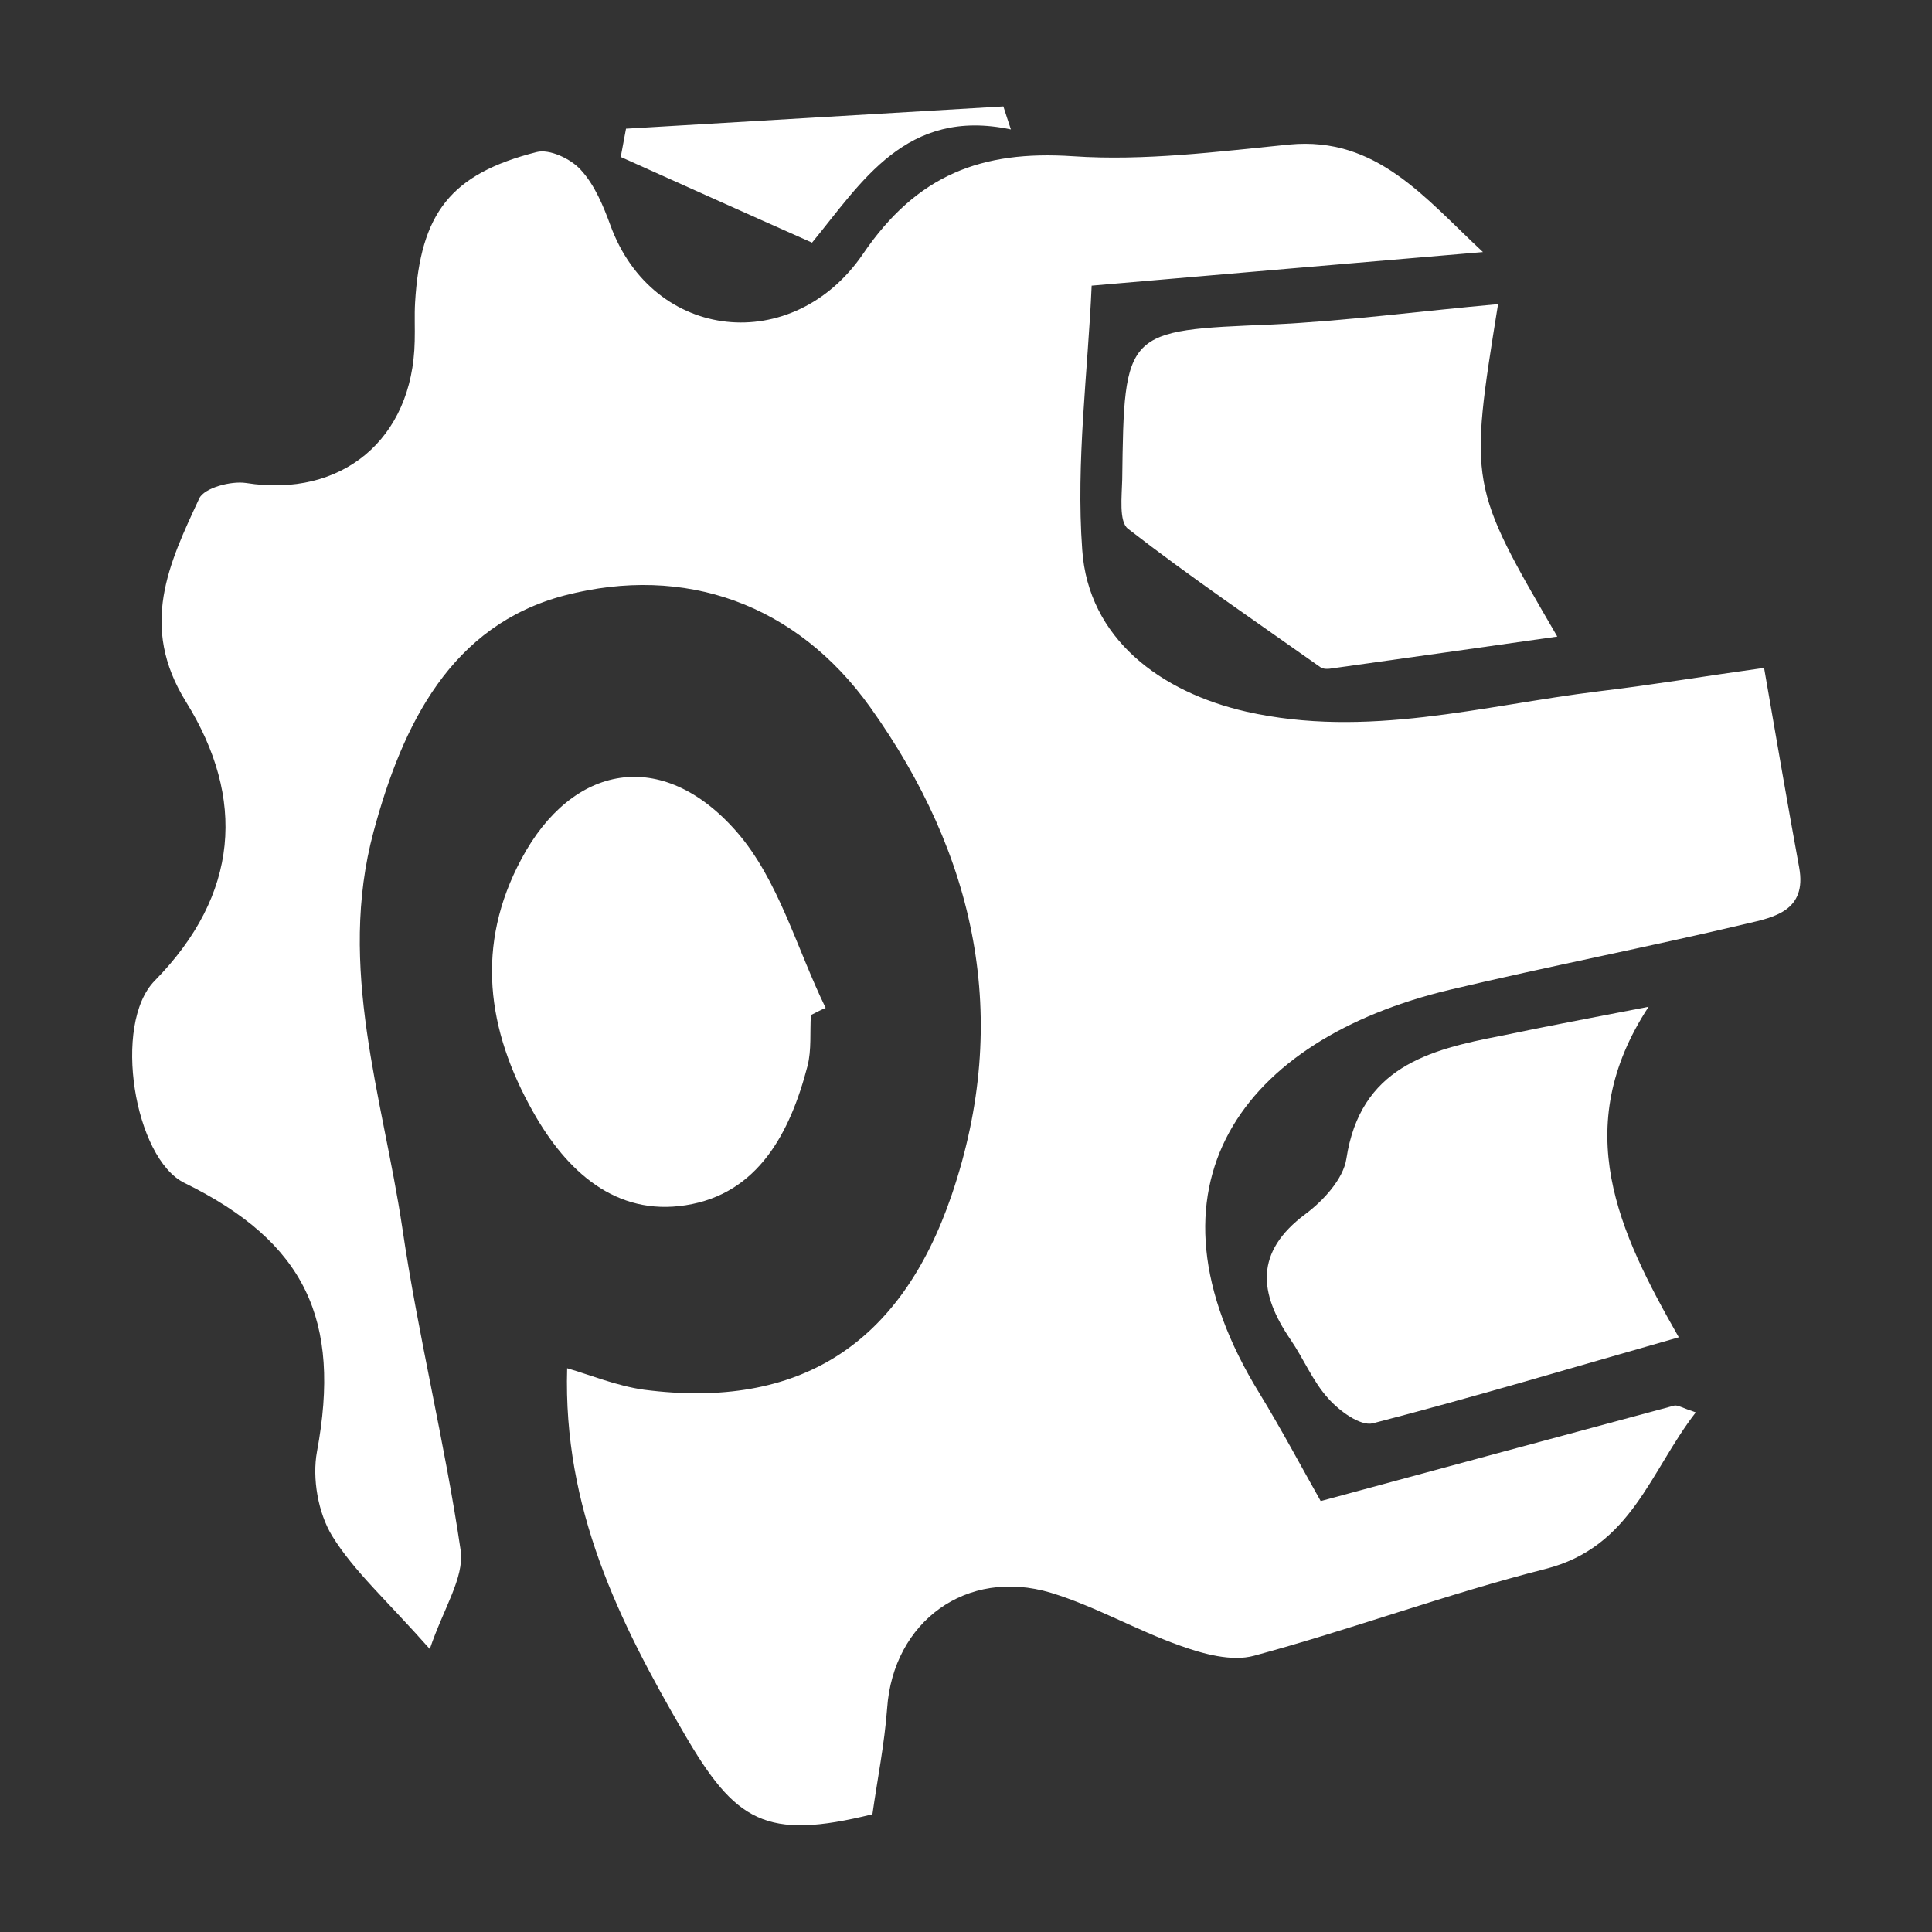 <?xml version="1.0" encoding="utf-8"?>
<!-- Generator: Adobe Illustrator 19.1.0, SVG Export Plug-In . SVG Version: 6.00 Build 0)  -->
<svg version="1.1" id="Layer_1" xmlns="http://www.w3.org/2000/svg" xmlns:xlink="http://www.w3.org/1999/xlink" x="0px" y="0px"
	 viewBox="0 0 512 512" style="enable-background:new 0 0 512 512;" xml:space="preserve">
<rect x="0" y="0" width="512" height="512" fill="#333333" stroke="none"/>
<style type="text/css">
	.st0{fill:#FFFFFF;}
</style>
<g id="GGAy1B_1_">
	<g>
		<path class="st0" d="M113.9,437C102.4,424,93.8,416.4,88,407c-3.7-6.1-5.3-15.2-4-22.3c6.5-34.9-3.1-55.5-35.1-71.2
			c-13.3-6.5-19.2-42.1-7.9-53.6c22.4-22.8,24.2-48.3,8.3-73.9c-12.5-20.1-4.5-36.7,3.5-53.9c1.3-2.8,8.4-4.7,12.4-4.1
			c25.3,4,44.2-11.5,44.7-37.6c0.1-3.4-0.1-6.8,0.1-10.2c1.4-23.7,9.4-34.1,32.2-39.9c3.4-0.9,9.1,1.8,11.7,4.7
			c3.7,4,6,9.6,7.9,14.8c11.3,30.8,48.4,34.6,66.9,7.5c14.3-21,31.4-27.5,55.6-25.9c19,1.3,38.3-1.2,57.4-3.1
			c23.2-2.2,36,14.3,51.3,28.5c-33.2,2.8-66.5,5.7-103.7,8.9c-1,23-4.2,46.6-2.5,70c1.6,23.5,20.7,37.7,43.5,42.9
			c32,7.2,62.4-1.6,93.4-5.4c14.3-1.7,28.6-4.1,43.8-6.2c3.3,19,6.2,36,9.3,52.9c2.1,11.5-6.7,13.2-14,14.9
			c-26.1,6.2-52.5,11.3-78.6,17.5c-54.9,13.1-84.2,52.1-50.4,107c5.8,9.5,11,19.3,16.2,28.5c31.3-8.5,62.5-16.9,93.7-25.3
			c0.9-0.2,2.1,0.6,5.7,1.8c-12.2,15.7-17,35.7-39.9,41.5c-26,6.6-51.3,16-77.2,23c-5.9,1.6-13.5-0.5-19.6-2.7
			c-11.6-4.1-22.4-10.4-34.2-14c-22.4-6.7-41.8,7.7-43.4,30.6c-0.7,9.5-2.6,18.9-3.9,28.1c-28.3,7-36.3,2-49.9-21.4
			c-17.3-29.7-32.1-59.7-31-96.8c6.2,1.8,13.2,4.7,20.4,5.7c41.2,5.3,68-12,81.5-51.6c16-47,6.3-90.2-21.6-129.3
			c-19.6-27.4-49.1-37.9-81-29.6c-30,7.9-42.9,34-50.6,62.6c-9.7,36,2.4,70.2,7.6,104.9c4.2,28.7,11.3,57,15.5,85.7
			C123,418.2,117.6,426.1,113.9,437z"/>
		<path class="st0" d="M397,80.6c-7.7,47.9-7.7,47.9,15.7,88.1c-20.5,2.9-40,5.7-59.5,8.4c-1.1,0.2-2.5,0.3-3.3-0.3
			c-17.1-12.1-34.5-23.9-51-36.7c-2.4-1.9-1.6-8.6-1.5-13c0.5-39.7,0.7-39.5,39.7-41.1C356.4,85.1,375.9,82.5,397,80.6z"/>
		<path class="st0" d="M436.9,266.8c-21.1,32.2-7.9,59.7,8,87.6c-28.8,8.2-54.8,16-81.1,22.8c-3.3,0.8-8.9-3.3-11.8-6.6
			c-4.1-4.5-6.5-10.5-10-15.6c-8.4-12.3-9.6-23.2,4-33.3c4.7-3.5,10-9.3,10.8-14.6c3.7-24.2,21.7-28.9,41-32.6
			C409.6,272,421.5,269.8,436.9,266.8z"/>
		<path class="st0" d="M214.9,269c-0.3,4.5,0.2,9.2-0.9,13.5c-4.6,17.7-13.1,33.9-32.3,36.9c-18.5,2.9-31.5-8.9-40.4-24.7
			c-12.3-21.8-15.4-44.2-3.1-67.1c13.4-25.1,37.3-29.7,57-7.2c11.1,12.7,15.9,30.9,23.6,46.7C217.4,267.7,216.1,268.4,214.9,269z"/>
		<path class="st0" d="M267.9,34.3c-27.8-5.9-39.6,14.1-52.7,30C197.4,56.4,181,49,164.5,41.6c0.5-2.5,0.9-5,1.4-7.5
			c33.3-2,66.7-3.9,100-5.9C266.6,30.3,267.2,32.3,267.9,34.3z"/>
	</g>
</g>
</svg>
